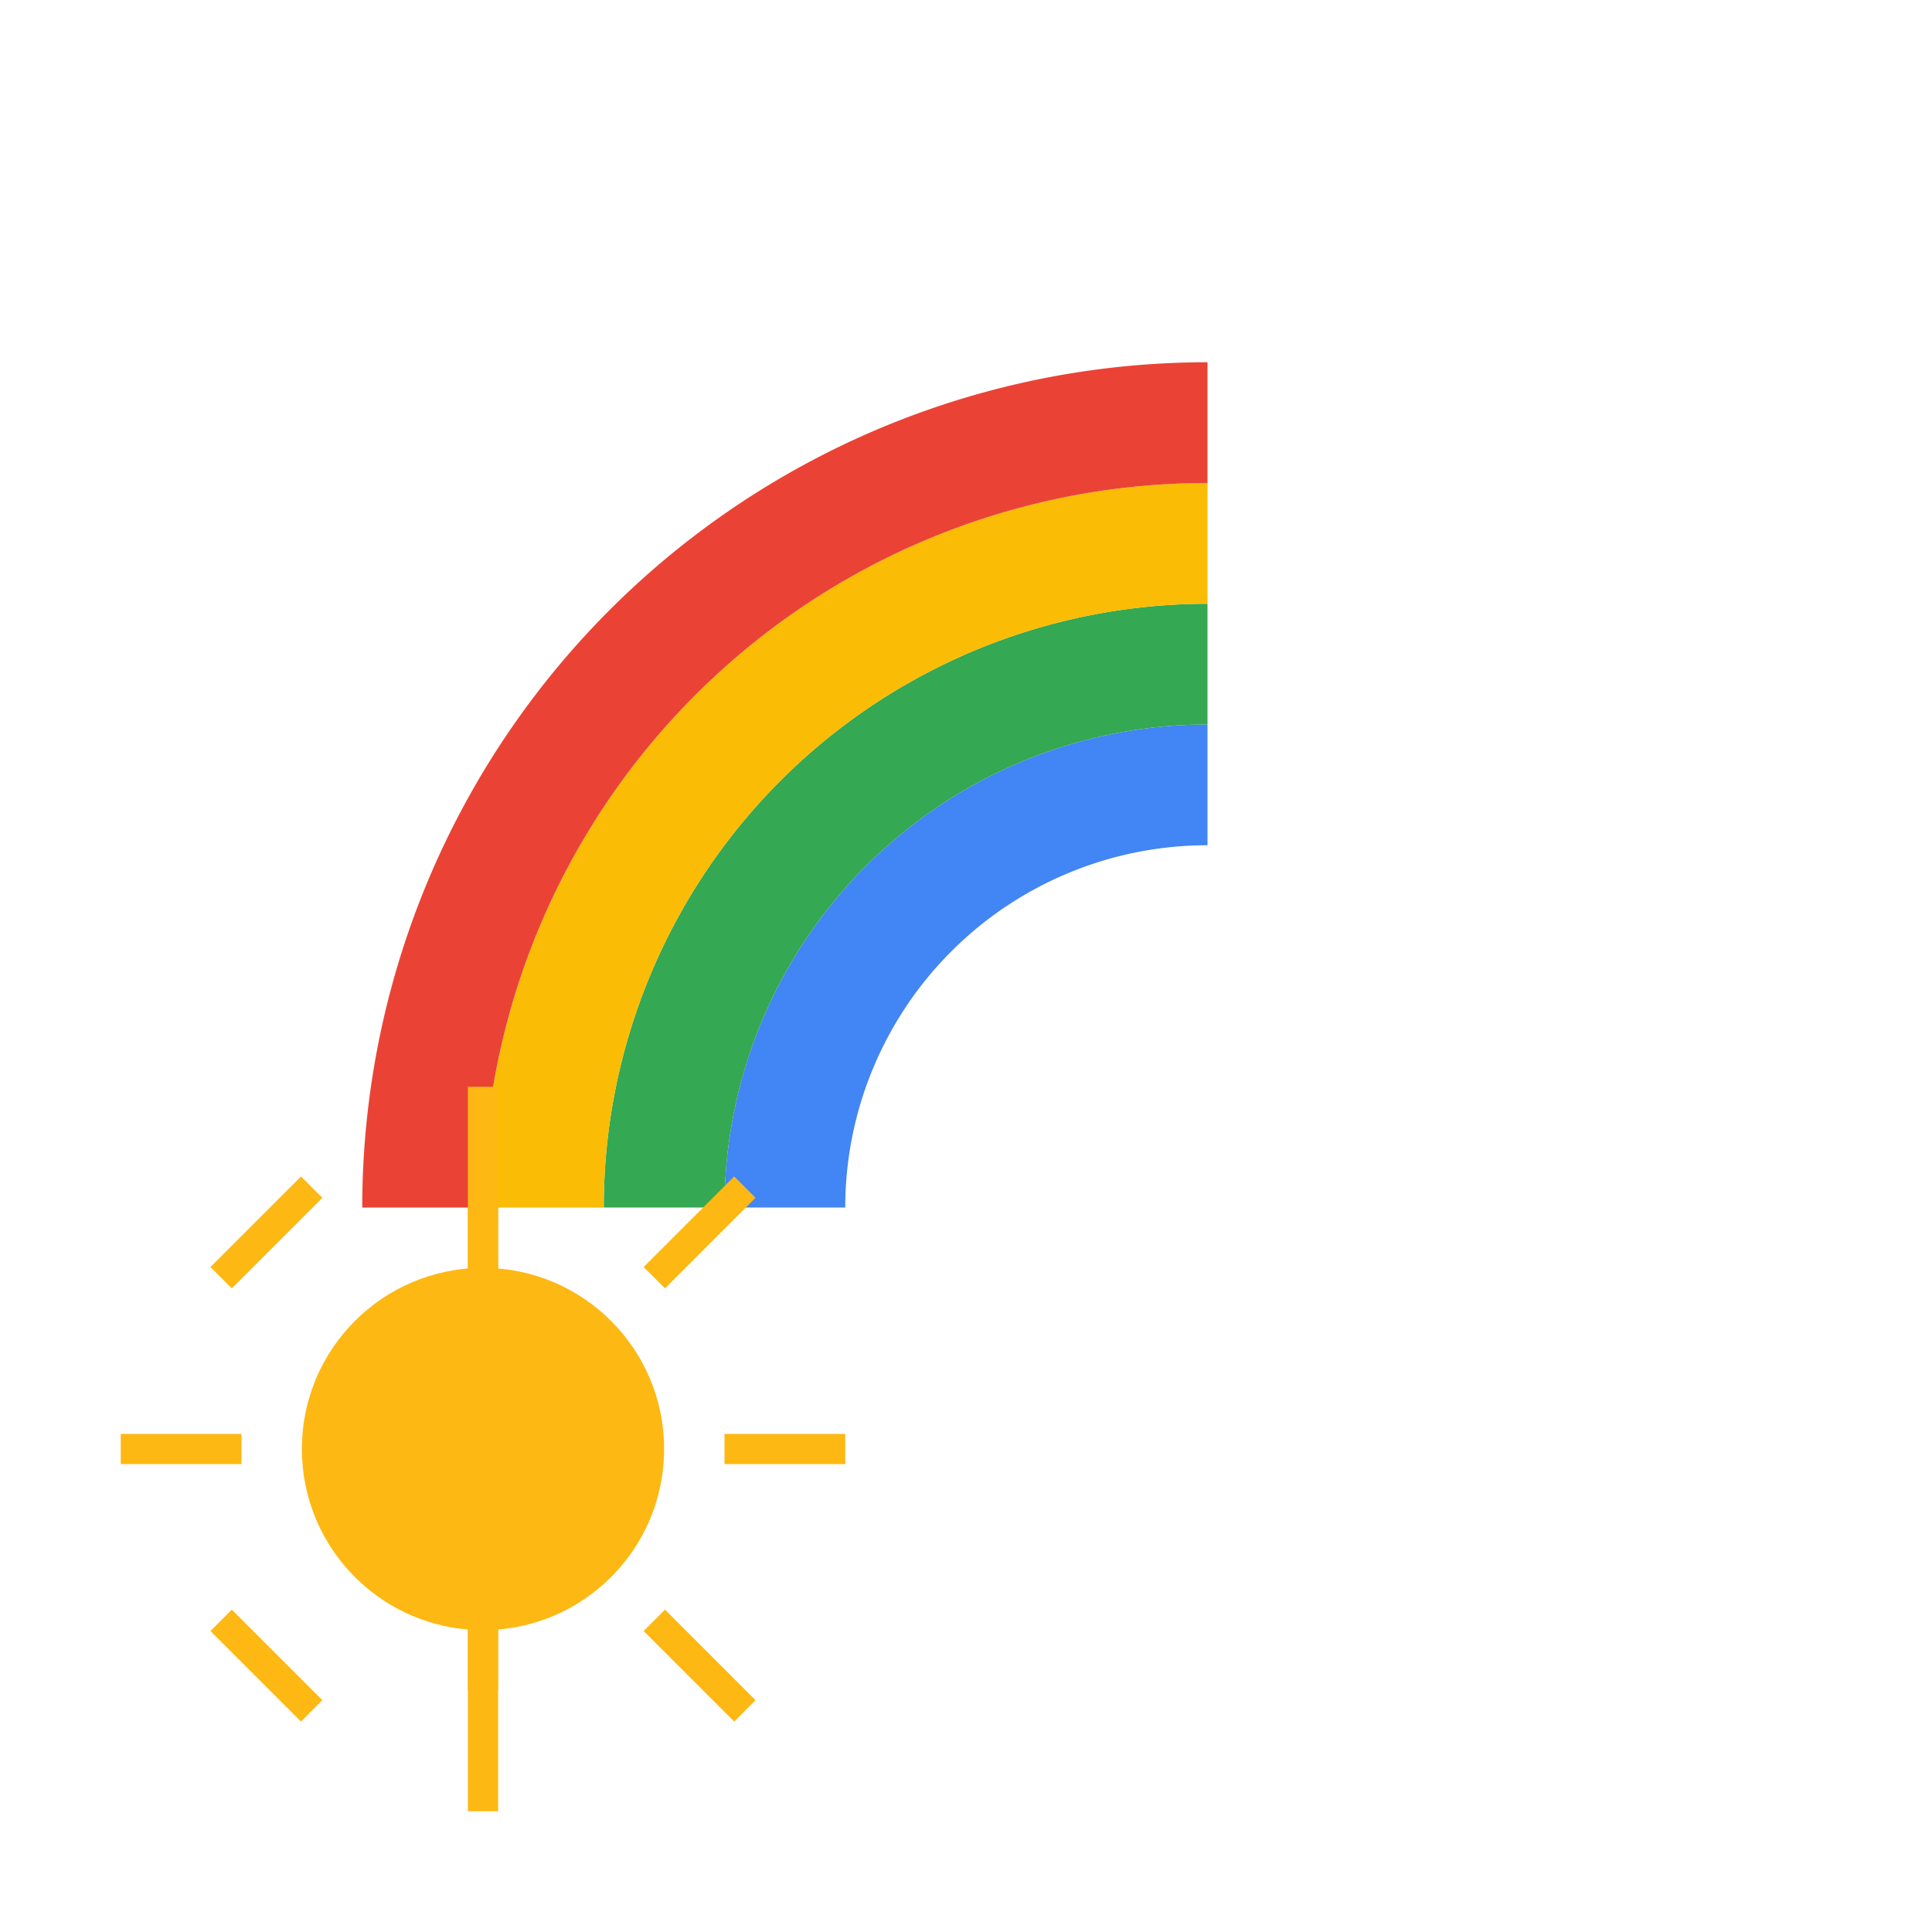<svg xmlns="http://www.w3.org/2000/svg" width="256" height="256" viewBox="0 0 256 256">
  <g fill="none" fill-rule="evenodd">
    <path d="M0 0h256v256H0z" fill="none"/>
    <!-- 虹 -->
    <path d="M160 96a64 64 0 0 0-64 64h16a48 48 0 0 1 48-48v-16z" fill="#4285F4"/>
    <path d="M160 80a80 80 0 0 0-80 80h16a64 64 0 0 1 64-64v-16z" fill="#34A853"/>
    <path d="M160 64a96 96 0 0 0-96 96h16a80 80 0 0 1 80-80v-16z" fill="#FBBC05"/>
    <path d="M160 48a112 112 0 0 0-112 112h16a96 96 0 0 1 96-96v-16z" fill="#EA4335"/>
    <!-- 太陽 -->
    <circle cx="64" cy="192" r="24" fill="#FDB813"/>
    <g stroke="#FDB813" stroke-width="4">
      <line x1="64" y1="224" x2="64" y2="144"/>
      <line x1="64" y1="160" x2="64" y2="240"/>
      <line x1="96" y1="192" x2="112" y2="192"/>
      <line x1="16" y1="192" x2="32" y2="192"/>
      <line x1="86.7" y1="169.3" x2="98.7" y2="157.3"/>
      <line x1="29.3" y1="214.7" x2="41.3" y2="226.7"/>
      <line x1="86.7" y1="214.7" x2="98.7" y2="226.7"/>
      <line x1="29.3" y1="169.3" x2="41.3" y2="157.3"/>
    </g>
  </g>
</svg>